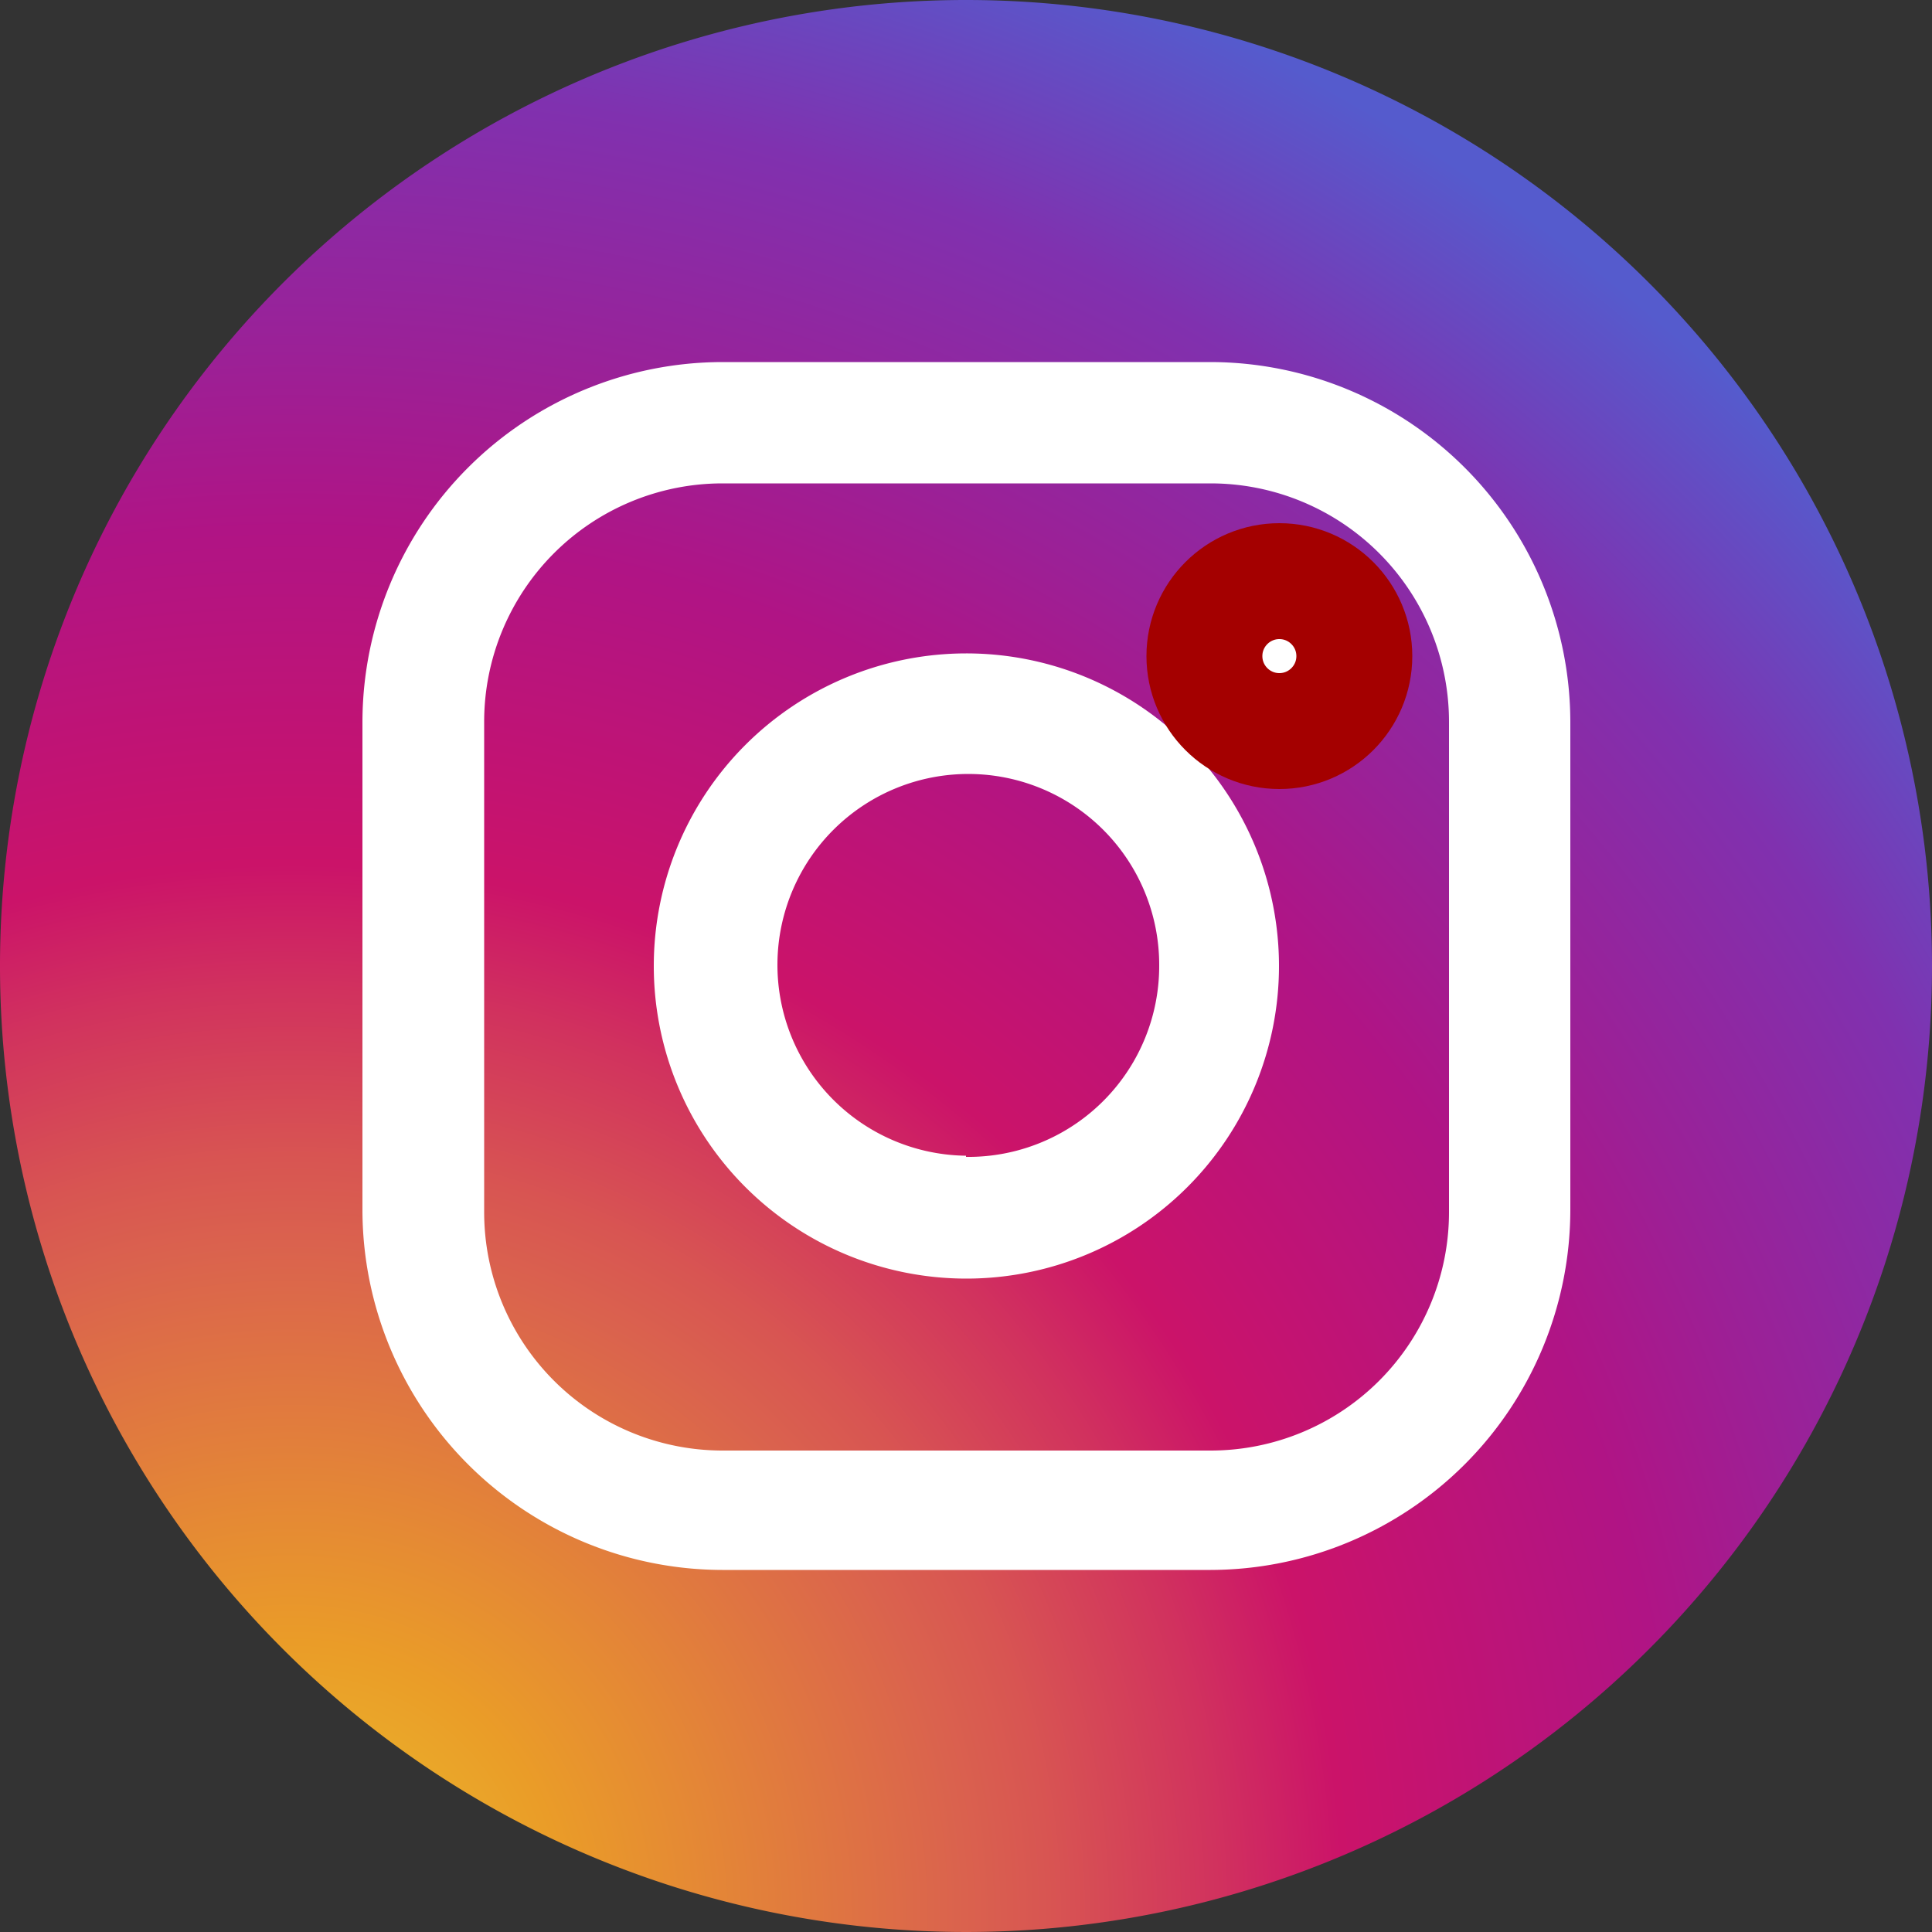<svg xmlns="http://www.w3.org/2000/svg" xmlns:xlink="http://www.w3.org/1999/xlink" viewBox="0 0 50 50"><rect x="0" y="0" width="50" height="50" fill="#333333" stroke="none"/><defs><style>.cls-1{fill:url(#radial-gradient);}.cls-2,.cls-3{fill:#fff;}.cls-3{stroke:#a40000;stroke-miterlimit:10;stroke-width:3px;}</style><radialGradient id="radial-gradient" cx="7.56" cy="49.58" r="54.41" gradientUnits="userSpaceOnUse"><stop offset="0" stop-color="#ecd431"/><stop offset="0.04" stop-color="#ebbd2d"/><stop offset="0.1" stop-color="#eaa529"/><stop offset="0.13" stop-color="#ea9c28"/><stop offset="0.32" stop-color="#da624e"/><stop offset="0.36" stop-color="#d85552"/><stop offset="0.44" stop-color="#d1325e"/><stop offset="0.5" stop-color="#cb1369"/><stop offset="0.66" stop-color="#b01485"/><stop offset="0.74" stop-color="#9c2096"/><stop offset="0.87" stop-color="#8031af"/><stop offset="1" stop-color="#555bcd"/></radialGradient></defs><g id="Layer_2" data-name="Layer 2"><g id="Layer_1-2" data-name="Layer 1"><path class="cls-1" d="M25,0A25,25,0,1,0,50,25,25,25,0,0,0,25,0Z"/><path class="cls-2" d="M31.33,9.37H18.69a9.33,9.33,0,0,0-9.31,9.31V31.32a9.33,9.33,0,0,0,9.31,9.31H31.33a9.33,9.33,0,0,0,9.31-9.31V18.68A9.33,9.33,0,0,0,31.33,9.37Zm6.17,22a6.17,6.17,0,0,1-6.17,6.17H18.69a6.17,6.17,0,0,1-6.16-6.17V18.68a6.17,6.17,0,0,1,6.16-6.17H31.33a6.17,6.17,0,0,1,6.17,6.17Z"/><path class="cls-2" d="M25,16.91A8.09,8.09,0,1,0,33.1,25,8.09,8.09,0,0,0,25,16.91Zm0,13A4.94,4.94,0,1,1,30,25,4.94,4.94,0,0,1,25,29.94Z"/><circle class="cls-3" cx="33.11" cy="16.98" r="1.94"/></g></g></svg>